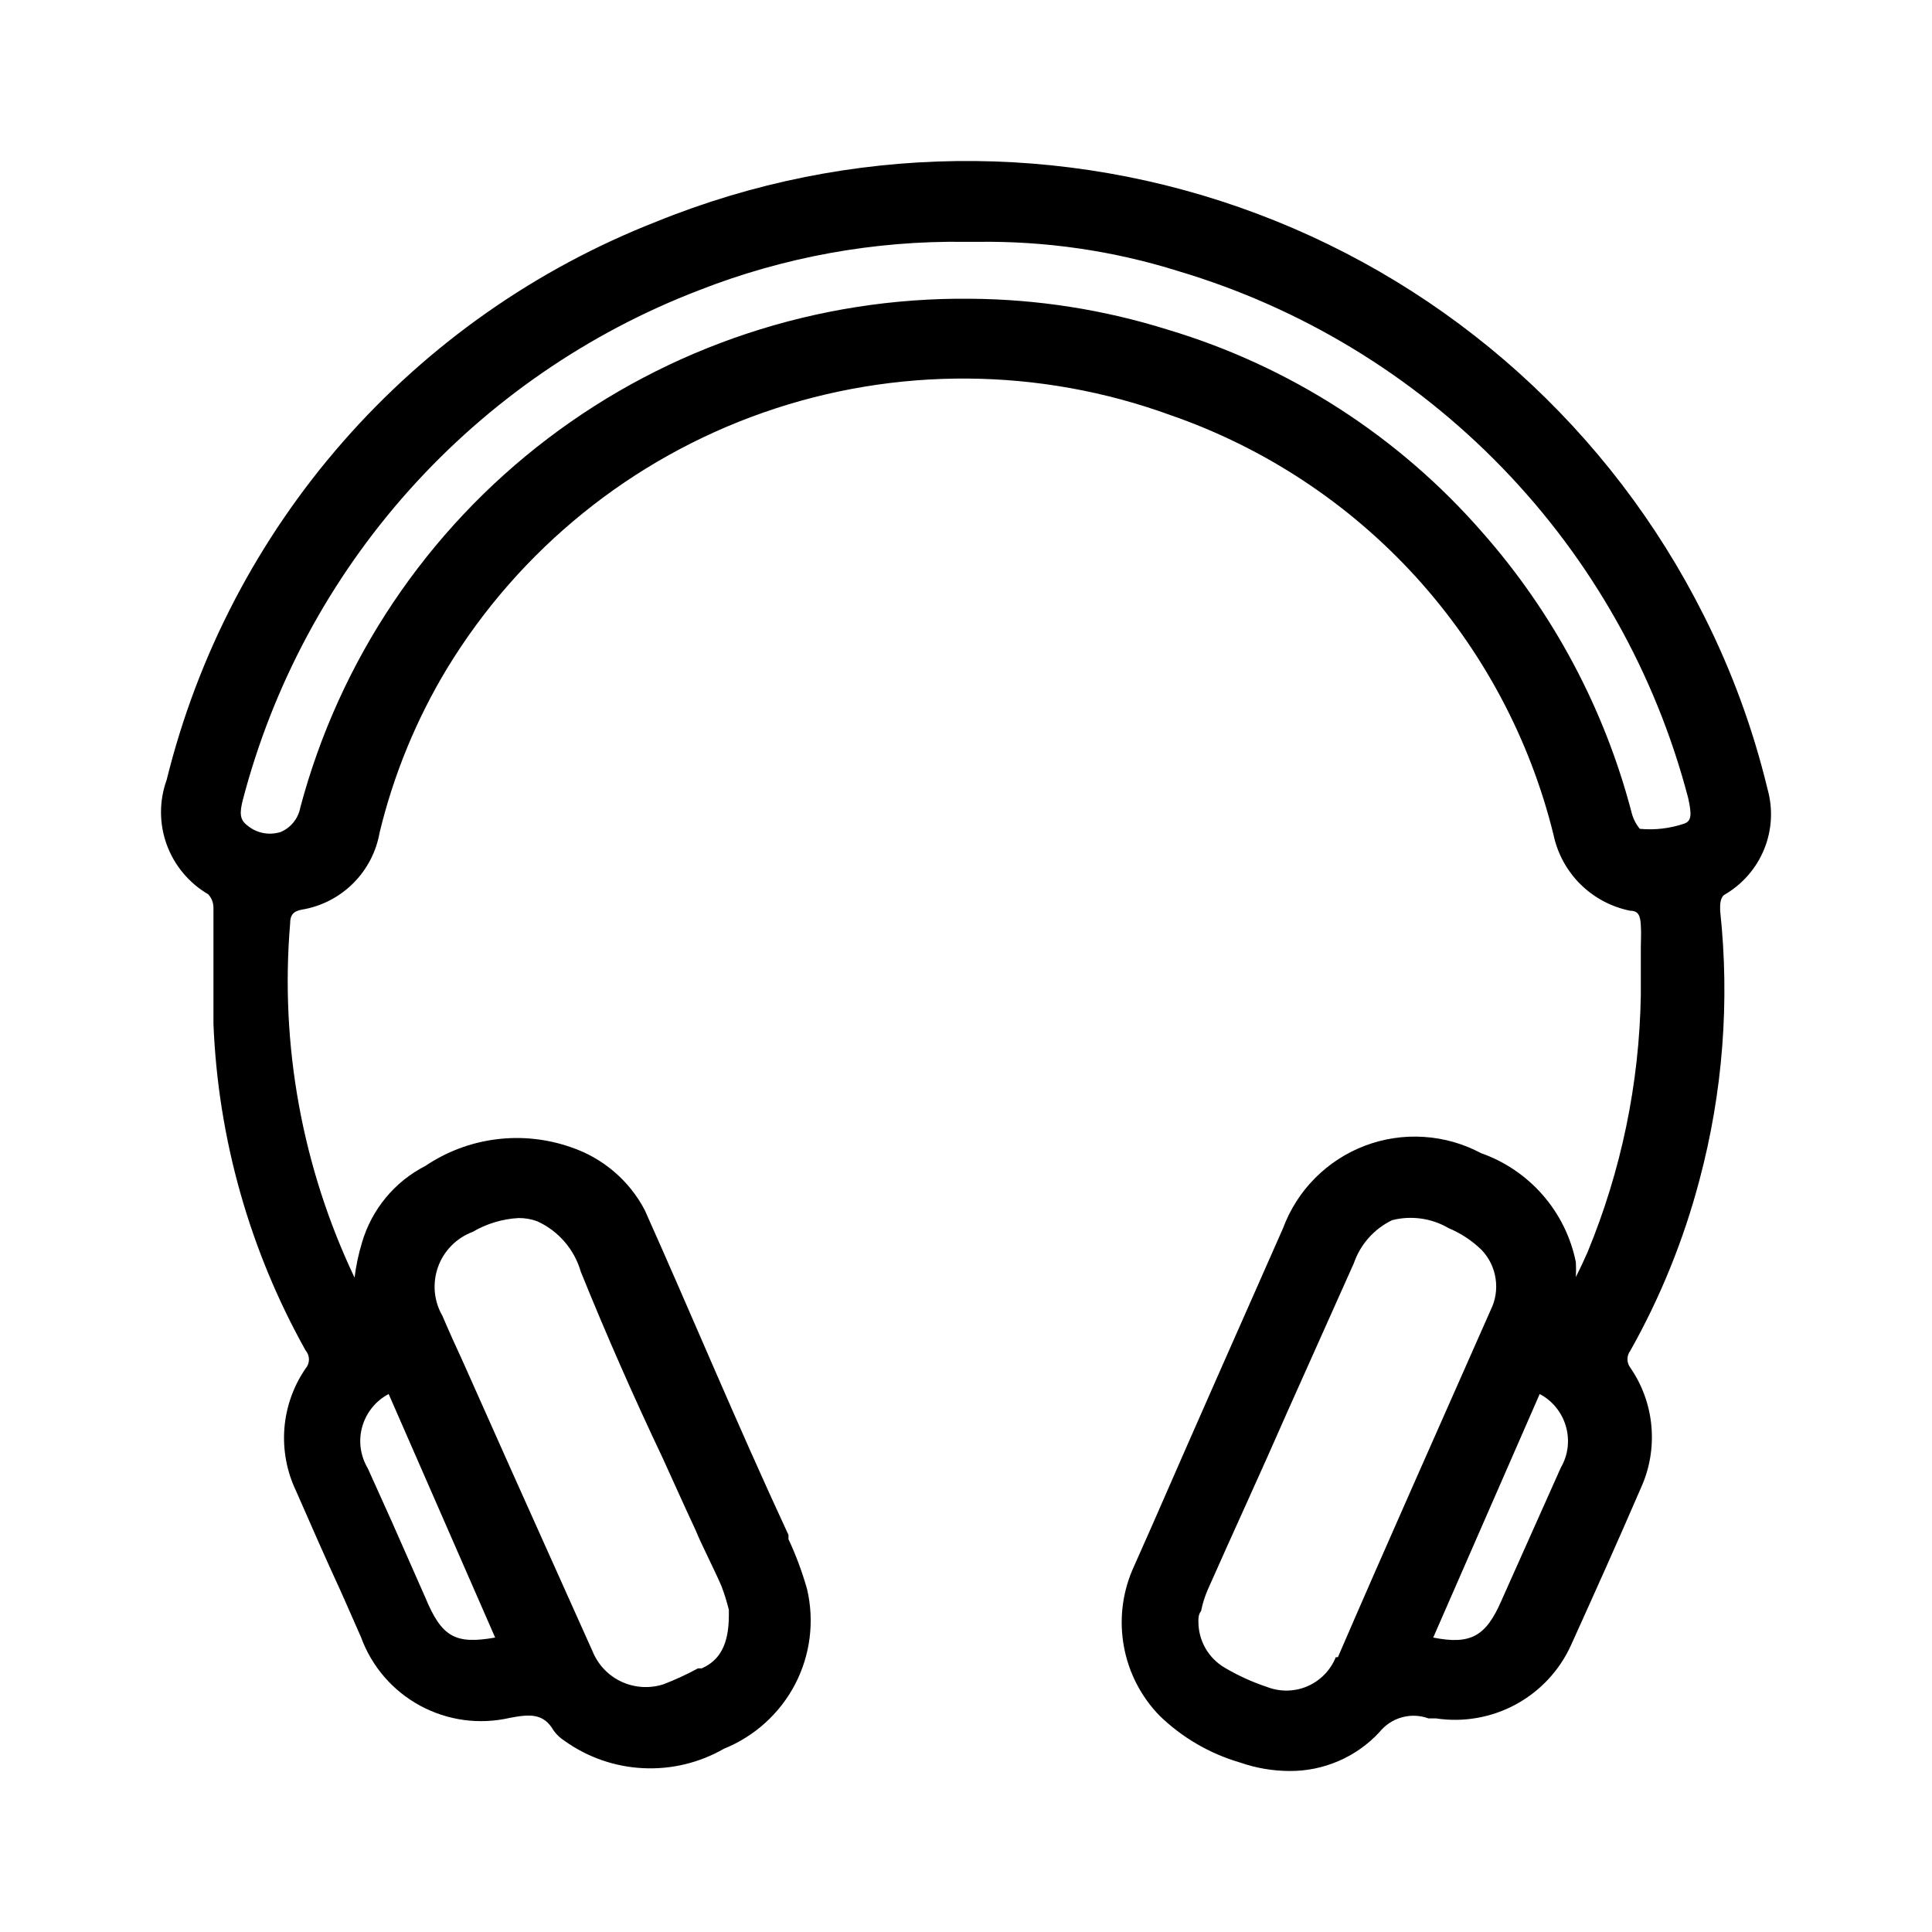 <svg viewBox="0 0 35 35" fill="none" xmlns="http://www.w3.org/2000/svg">
<path d="M32.02 14.293C31.757 13.202 31.369 12.145 30.863 11.143C29.179 7.789 26.291 5.193 22.774 3.872C19.258 2.55 15.372 2.602 11.892 4.015C9.71 4.869 7.766 6.233 6.222 7.993C4.678 9.753 3.58 11.857 3.019 14.129C2.882 14.508 2.883 14.922 3.02 15.3C3.158 15.678 3.423 15.997 3.771 16.2C3.832 16.266 3.866 16.351 3.867 16.441C3.867 16.71 3.867 16.99 3.867 17.269C3.867 17.693 3.867 18.126 3.867 18.55C3.95 20.625 4.522 22.651 5.536 24.464C5.575 24.51 5.597 24.568 5.597 24.628C5.597 24.688 5.575 24.746 5.536 24.792C5.315 25.113 5.183 25.487 5.152 25.876C5.122 26.265 5.194 26.655 5.362 27.007C5.632 27.624 5.902 28.24 6.182 28.847L6.539 29.656C6.732 30.188 7.113 30.63 7.611 30.9C8.109 31.17 8.688 31.248 9.24 31.12C9.596 31.053 9.847 31.033 10.03 31.351C10.082 31.424 10.148 31.486 10.223 31.534C10.641 31.834 11.136 32.007 11.649 32.032C12.162 32.058 12.672 31.935 13.117 31.679C13.671 31.455 14.128 31.041 14.404 30.512C14.68 29.982 14.757 29.371 14.621 28.789C14.533 28.479 14.421 28.176 14.284 27.884V27.807C13.319 25.726 12.538 23.838 11.68 21.921C11.399 21.386 10.922 20.979 10.349 20.785C9.912 20.631 9.446 20.581 8.987 20.64C8.528 20.698 8.09 20.863 7.706 21.122C7.43 21.263 7.186 21.459 6.989 21.697C6.792 21.936 6.645 22.212 6.558 22.509C6.495 22.717 6.45 22.929 6.423 23.145C5.474 21.147 5.071 18.933 5.256 16.73C5.256 16.576 5.314 16.508 5.468 16.479C5.819 16.421 6.143 16.255 6.395 16.005C6.647 15.755 6.816 15.432 6.877 15.083C7.13 14.034 7.543 13.03 8.101 12.106C9.418 9.946 11.444 8.308 13.834 7.472C16.224 6.636 18.83 6.654 21.209 7.522C22.907 8.111 24.431 9.115 25.642 10.442C26.853 11.77 27.713 13.378 28.143 15.121C28.214 15.461 28.384 15.774 28.63 16.018C28.877 16.263 29.191 16.43 29.532 16.499C29.686 16.499 29.715 16.595 29.725 16.759C29.735 16.922 29.725 17.028 29.725 17.163C29.725 17.298 29.725 17.741 29.725 18.03C29.698 19.628 29.371 21.206 28.761 22.682C28.693 22.837 28.626 22.981 28.548 23.135C28.553 23.045 28.553 22.955 28.548 22.865C28.458 22.416 28.252 21.998 27.951 21.652C27.65 21.306 27.264 21.043 26.832 20.891C26.511 20.72 26.157 20.619 25.795 20.596C25.432 20.572 25.069 20.627 24.729 20.755C24.389 20.884 24.08 21.084 23.824 21.342C23.568 21.599 23.37 21.909 23.244 22.249C22.453 24.041 21.662 25.822 20.881 27.614L20.514 28.442C20.327 28.882 20.274 29.366 20.362 29.836C20.449 30.305 20.673 30.739 21.006 31.081C21.415 31.478 21.915 31.769 22.463 31.929C22.751 32.03 23.054 32.082 23.36 32.083C23.665 32.086 23.968 32.024 24.249 31.903C24.529 31.782 24.782 31.604 24.989 31.38C25.093 31.251 25.234 31.157 25.393 31.112C25.552 31.067 25.721 31.073 25.877 31.13H26.012C26.509 31.206 27.018 31.117 27.461 30.877C27.903 30.637 28.255 30.259 28.462 29.8C28.867 28.905 29.301 27.941 29.725 26.959C29.885 26.609 29.951 26.224 29.917 25.84C29.884 25.457 29.751 25.089 29.532 24.773C29.5 24.729 29.483 24.677 29.483 24.623C29.483 24.569 29.5 24.517 29.532 24.474C30.08 23.501 30.501 22.462 30.786 21.382C31.211 19.791 31.339 18.136 31.162 16.499C31.162 16.499 31.162 16.441 31.162 16.422C31.162 16.402 31.162 16.258 31.239 16.21C31.564 16.022 31.818 15.732 31.959 15.385C32.101 15.038 32.122 14.654 32.02 14.293ZM7.041 25.254L8.97 29.666C8.256 29.791 8.005 29.666 7.706 28.943L7.098 27.566L6.664 26.603C6.597 26.49 6.553 26.365 6.535 26.236C6.517 26.106 6.526 25.974 6.562 25.847C6.597 25.721 6.658 25.604 6.74 25.502C6.822 25.399 6.925 25.315 7.041 25.254ZM8.564 22.316C8.817 22.168 9.101 22.082 9.394 22.066C9.509 22.065 9.623 22.084 9.731 22.124C9.922 22.21 10.091 22.337 10.227 22.495C10.364 22.653 10.464 22.838 10.522 23.039C10.985 24.185 11.487 25.322 12.008 26.42C12.21 26.863 12.403 27.296 12.606 27.73C12.664 27.874 12.731 28.009 12.799 28.153C12.866 28.298 12.982 28.529 13.069 28.731C13.123 28.873 13.168 29.017 13.204 29.165V29.261C13.204 29.791 13.04 30.08 12.712 30.224H12.644C12.442 30.334 12.232 30.431 12.017 30.513C11.768 30.593 11.497 30.576 11.259 30.466C11.021 30.355 10.834 30.159 10.735 29.916L9.24 26.583L8.381 24.657C8.256 24.387 8.13 24.108 8.015 23.838C7.938 23.705 7.891 23.556 7.877 23.403C7.864 23.249 7.884 23.095 7.936 22.95C7.988 22.805 8.072 22.673 8.18 22.564C8.289 22.454 8.42 22.37 8.564 22.316ZM24.199 30.022C24.104 30.257 23.92 30.446 23.688 30.547C23.455 30.648 23.191 30.653 22.954 30.561C22.689 30.473 22.433 30.357 22.192 30.215C22.045 30.13 21.923 30.008 21.838 29.86C21.754 29.713 21.71 29.546 21.71 29.377C21.71 29.309 21.71 29.251 21.759 29.184C21.786 29.048 21.828 28.916 21.884 28.789C22.357 27.72 22.848 26.66 23.311 25.601L24.526 22.885C24.585 22.715 24.676 22.559 24.795 22.425C24.914 22.291 25.059 22.182 25.221 22.104C25.567 22.017 25.935 22.068 26.243 22.249C26.466 22.342 26.668 22.476 26.841 22.644C26.977 22.787 27.065 22.968 27.094 23.162C27.124 23.357 27.093 23.556 27.005 23.732C26.079 25.832 25.144 27.922 24.237 30.022H24.199ZM28.278 26.583L27.198 29.001C26.918 29.646 26.639 29.8 25.964 29.666L27.893 25.254C28.007 25.314 28.108 25.397 28.189 25.497C28.271 25.598 28.331 25.713 28.367 25.837C28.403 25.961 28.414 26.091 28.399 26.219C28.384 26.347 28.343 26.471 28.278 26.583ZM30.516 14.919C30.256 15.008 29.98 15.041 29.706 15.015C29.631 14.922 29.578 14.814 29.552 14.697C29.058 12.825 28.133 11.093 26.851 9.641C25.336 7.904 23.36 6.631 21.151 5.971C19.992 5.608 18.787 5.42 17.573 5.412C14.812 5.384 12.121 6.275 9.924 7.944C7.727 9.613 6.149 11.966 5.44 14.63C5.422 14.728 5.38 14.819 5.317 14.897C5.255 14.974 5.174 15.035 5.083 15.073C4.981 15.105 4.873 15.111 4.769 15.091C4.665 15.071 4.567 15.025 4.485 14.957C4.34 14.851 4.34 14.726 4.398 14.495C4.942 12.411 5.976 10.485 7.413 8.879C8.85 7.273 10.65 6.031 12.664 5.258C14.199 4.656 15.837 4.358 17.486 4.381H17.717C18.947 4.365 20.171 4.543 21.344 4.911C23.575 5.575 25.598 6.803 27.216 8.475C28.835 10.147 29.994 12.207 30.583 14.457C30.651 14.765 30.641 14.871 30.516 14.919Z" fill="currentColor"/>
</svg>
